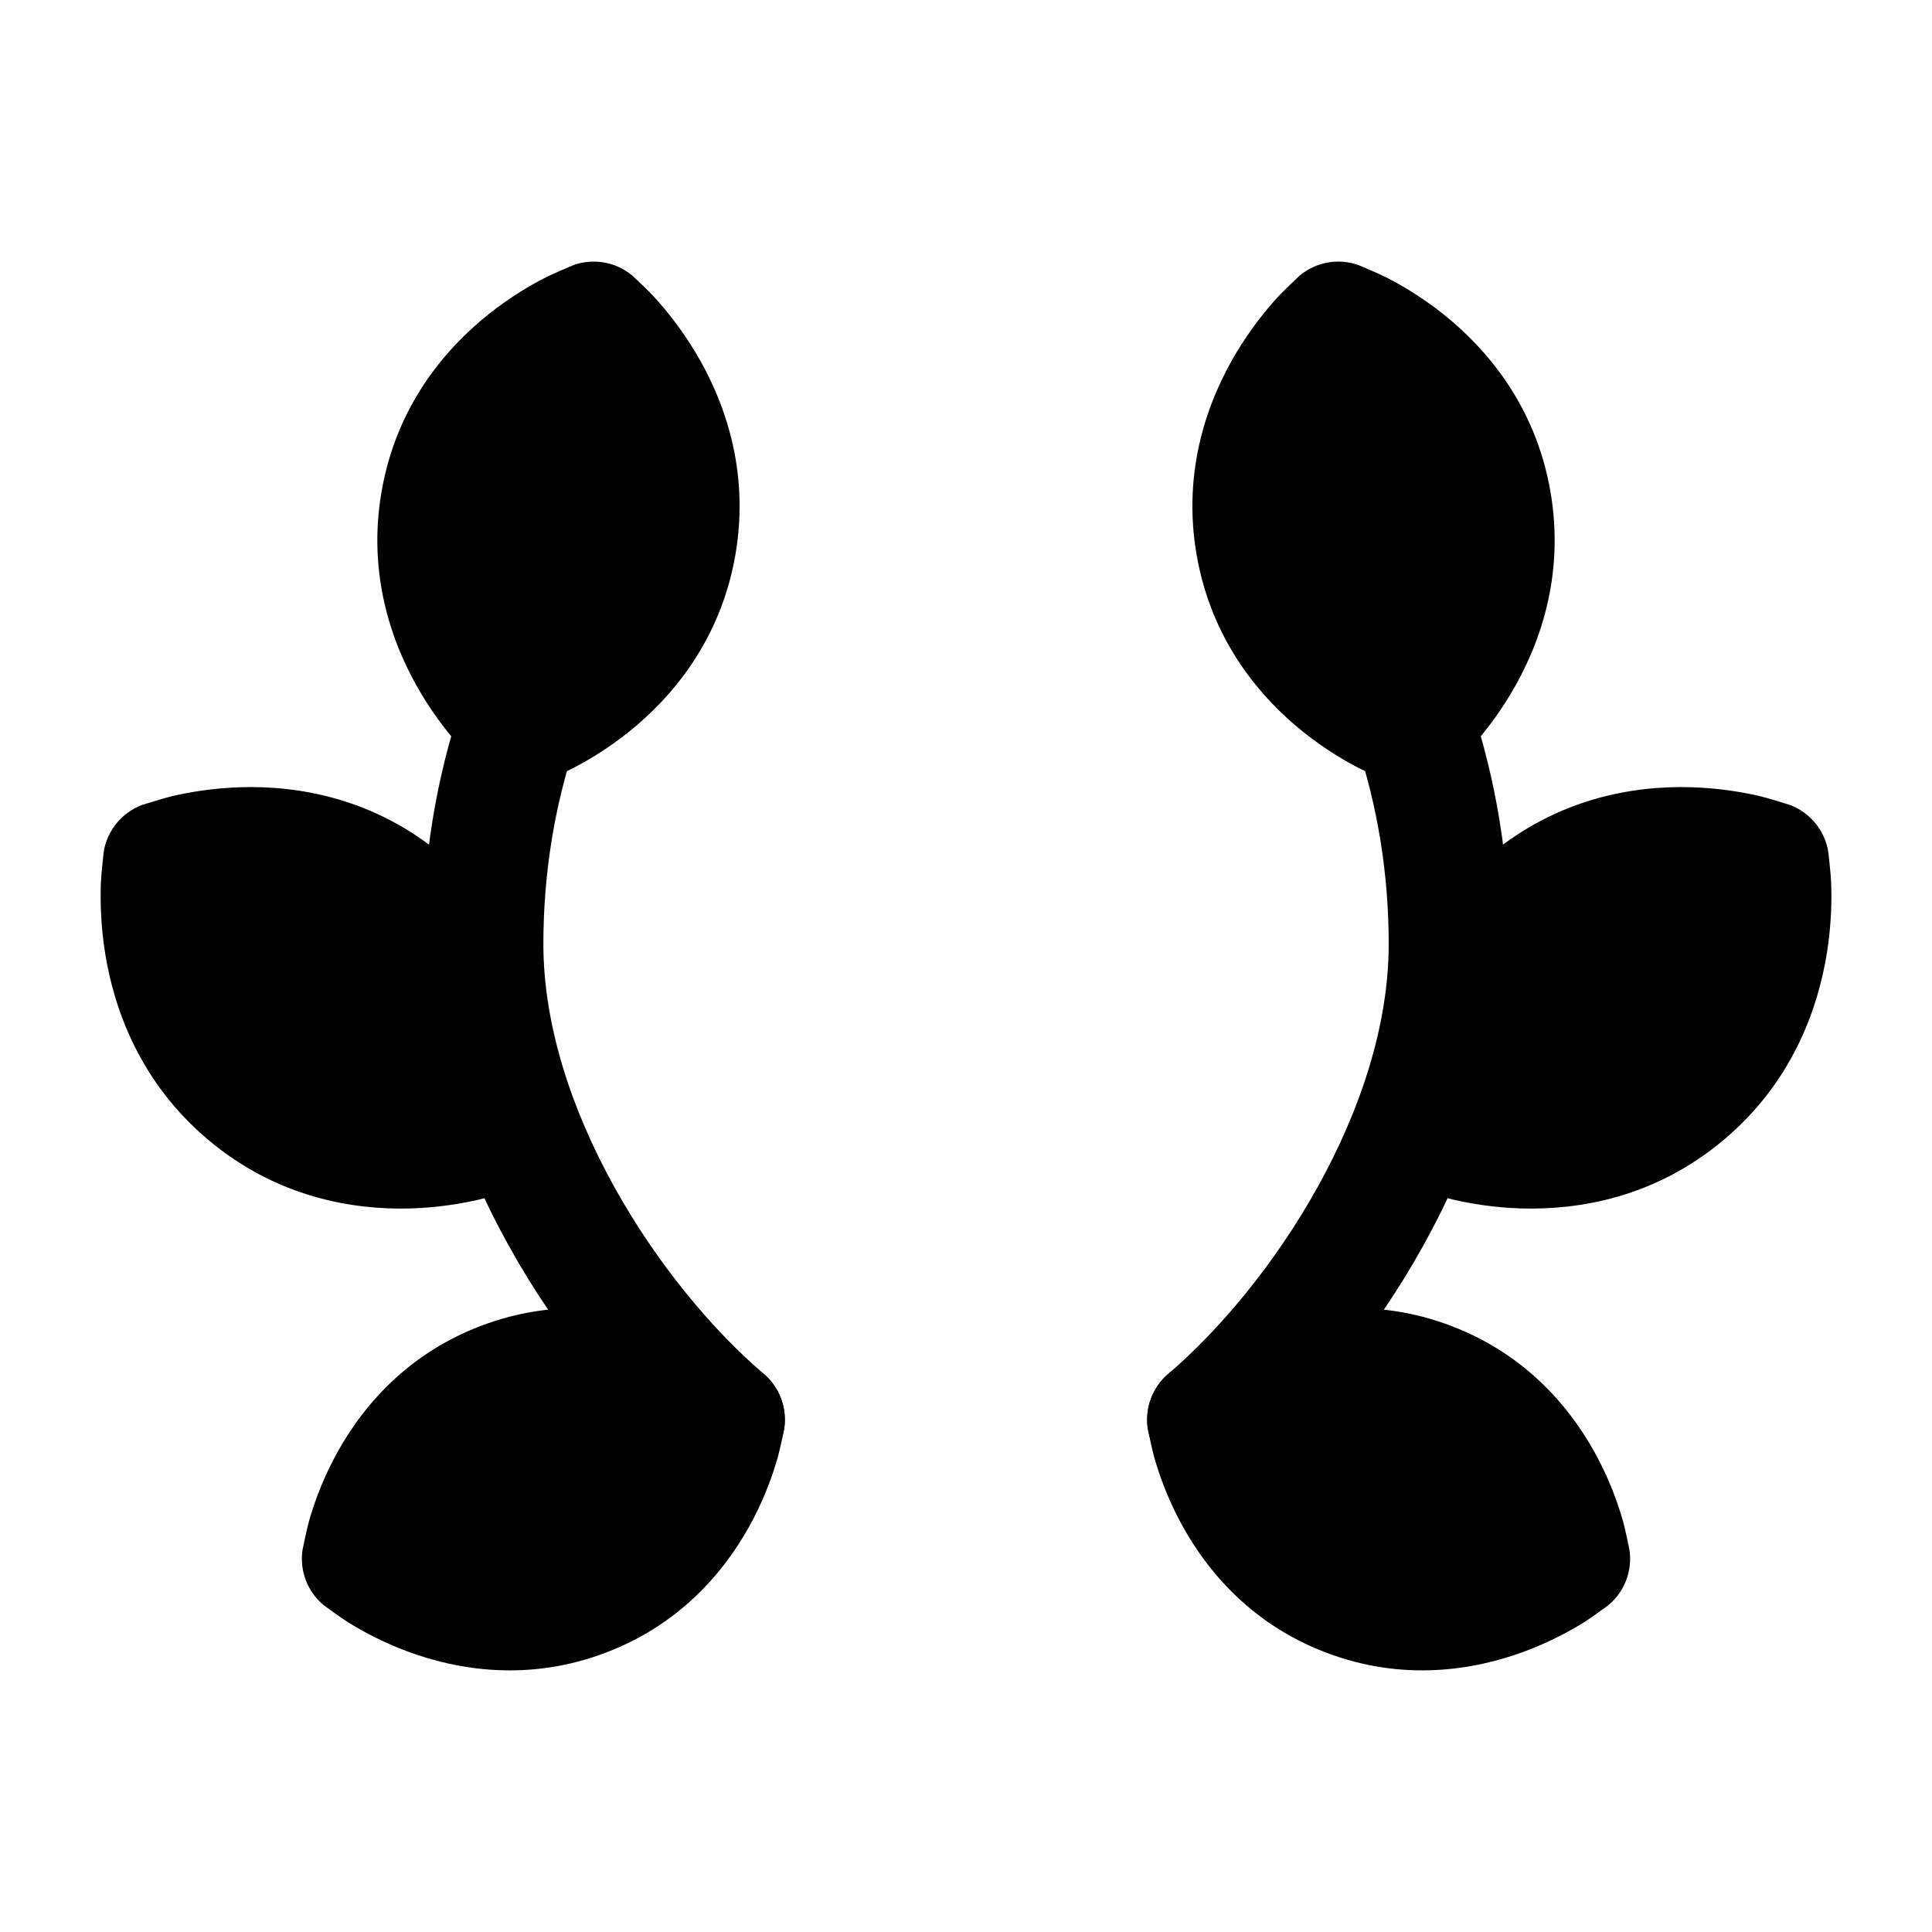 <svg width="24" height="24" viewBox="0 0 24 24" xmlns="http://www.w3.org/2000/svg">
    <path d="M16.142 3.426C16.345 3.255 16.623 3.204 16.873 3.292C16.933 3.317 17.125 3.397 17.22 3.446C17.41 3.542 17.664 3.691 17.931 3.904C18.464 4.329 19.073 5.035 19.259 6.1C19.445 7.164 19.115 8.04 18.762 8.627C18.586 8.92 18.399 9.15 18.254 9.308C18.182 9.387 18.03 9.529 17.983 9.574C17.78 9.745 17.502 9.796 17.252 9.708C17.192 9.683 17.001 9.603 16.905 9.554C16.715 9.458 16.461 9.309 16.194 9.096C15.661 8.671 15.053 7.965 14.866 6.9C14.68 5.836 15.01 4.96 15.363 4.373C15.54 4.08 15.727 3.85 15.871 3.692C15.944 3.613 16.095 3.471 16.142 3.426Z"/>
    <path d="M22.711 10.576C22.718 10.642 22.743 10.854 22.747 10.965C22.756 11.185 22.75 11.491 22.694 11.841C22.582 12.538 22.261 13.448 21.409 14.163C20.556 14.879 19.61 15.031 18.907 15.012C18.556 15.002 18.256 14.95 18.043 14.9C17.936 14.874 17.733 14.81 17.669 14.79C17.422 14.695 17.242 14.476 17.198 14.215C17.19 14.149 17.166 13.937 17.162 13.826C17.153 13.606 17.158 13.3 17.214 12.95C17.326 12.253 17.648 11.343 18.499 10.628C19.352 9.912 20.299 9.759 21.002 9.779C21.353 9.789 21.652 9.841 21.866 9.891C21.973 9.917 22.176 9.981 22.239 10.001C22.487 10.096 22.666 10.315 22.711 10.576Z"/>
    <path d="M14.338 18.102C14.31 18.003 14.271 17.806 14.258 17.745C14.22 17.485 14.321 17.223 14.525 17.057C14.575 17.02 14.738 16.901 14.826 16.846C15 16.738 15.251 16.601 15.559 16.487C16.176 16.257 17.064 16.101 18.035 16.474C19.007 16.847 19.56 17.556 19.862 18.14C20.013 18.432 20.106 18.701 20.162 18.898C20.19 18.998 20.23 19.195 20.242 19.256C20.28 19.516 20.179 19.777 19.976 19.943C19.925 19.98 19.763 20.099 19.675 20.154C19.5 20.262 19.25 20.399 18.941 20.514C18.325 20.743 17.436 20.899 16.465 20.526C15.493 20.154 14.94 19.444 14.638 18.86C14.487 18.568 14.394 18.299 14.338 18.102Z"/>
    <path fill-rule="evenodd" clip-rule="evenodd" d="M17.327 8.289C17.72 8.157 18.145 8.37 18.276 8.762C18.583 9.682 18.751 10.683 18.751 11.727C18.751 13.057 18.298 14.36 17.683 15.469C17.067 16.58 16.261 17.546 15.487 18.207C15.172 18.476 14.699 18.439 14.43 18.124C14.161 17.809 14.198 17.335 14.513 17.066C15.144 16.527 15.838 15.703 16.371 14.741C16.905 13.778 17.251 12.727 17.251 11.727C17.251 10.843 17.109 10.003 16.853 9.238C16.722 8.845 16.934 8.42 17.327 8.289Z"/>
    <path d="M7.858 3.426C7.655 3.255 7.377 3.204 7.127 3.292L7.125 3.293C7.066 3.318 6.875 3.397 6.78 3.446C6.59 3.542 6.336 3.691 6.069 3.904C5.536 4.329 4.927 5.035 4.741 6.1C4.555 7.164 4.885 8.04 5.238 8.627C5.414 8.92 5.601 9.15 5.746 9.308C5.818 9.387 5.97 9.529 6.017 9.574C6.22 9.745 6.498 9.796 6.748 9.708C6.807 9.683 6.999 9.603 7.095 9.554C7.285 9.458 7.539 9.309 7.806 9.096C8.339 8.671 8.947 7.965 9.134 6.9C9.32 5.836 8.99 4.96 8.637 4.373C8.46 4.08 8.273 3.85 8.129 3.692C8.057 3.613 7.906 3.471 7.859 3.427L7.858 3.426Z"/>
    <path d="M1.289 10.576C1.282 10.642 1.258 10.854 1.253 10.965C1.245 11.185 1.25 11.491 1.306 11.841C1.418 12.538 1.739 13.448 2.591 14.163C3.444 14.879 4.39 15.031 5.093 15.012C5.444 15.002 5.744 14.95 5.957 14.9C6.065 14.874 6.268 14.81 6.331 14.79C6.579 14.695 6.758 14.476 6.803 14.215C6.81 14.149 6.834 13.937 6.839 13.826C6.847 13.606 6.842 13.3 6.786 12.95C6.674 12.253 6.352 11.343 5.501 10.628C4.648 9.912 3.702 9.759 2.999 9.779C2.647 9.789 2.348 9.841 2.135 9.891C2.027 9.917 1.824 9.981 1.761 10.001C1.513 10.096 1.334 10.315 1.289 10.576Z"/>
    <path d="M9.662 18.102C9.69 18.003 9.73 17.806 9.742 17.745C9.78 17.485 9.679 17.223 9.476 17.057C9.425 17.02 9.263 16.901 9.175 16.846C9 16.738 8.75 16.601 8.441 16.487C7.824 16.257 6.936 16.101 5.965 16.474C4.993 16.847 4.44 17.556 4.138 18.14C3.987 18.432 3.894 18.701 3.838 18.898C3.81 18.998 3.771 19.194 3.758 19.255L3.758 19.256C3.72 19.516 3.821 19.777 4.025 19.943C4.075 19.98 4.238 20.099 4.326 20.154C4.5 20.262 4.751 20.399 5.059 20.514C5.676 20.743 6.564 20.899 7.535 20.526C8.507 20.154 9.06 19.444 9.362 18.86C9.513 18.568 9.606 18.299 9.662 18.102Z"/>
    <path fill-rule="evenodd" clip-rule="evenodd" d="M6.673 8.289C6.28 8.157 5.856 8.37 5.724 8.762C5.417 9.682 5.25 10.683 5.25 11.727C5.25 13.057 5.702 14.36 6.317 15.469C6.933 16.58 7.739 17.546 8.513 18.207C8.828 18.476 9.301 18.439 9.57 18.124C9.839 17.809 9.802 17.335 9.487 17.066C8.856 16.527 8.162 15.703 7.629 14.741C7.095 13.778 6.75 12.727 6.75 11.727C6.75 10.843 6.892 10.003 7.147 9.238C7.278 8.845 7.066 8.42 6.673 8.289Z"/>
</svg>
